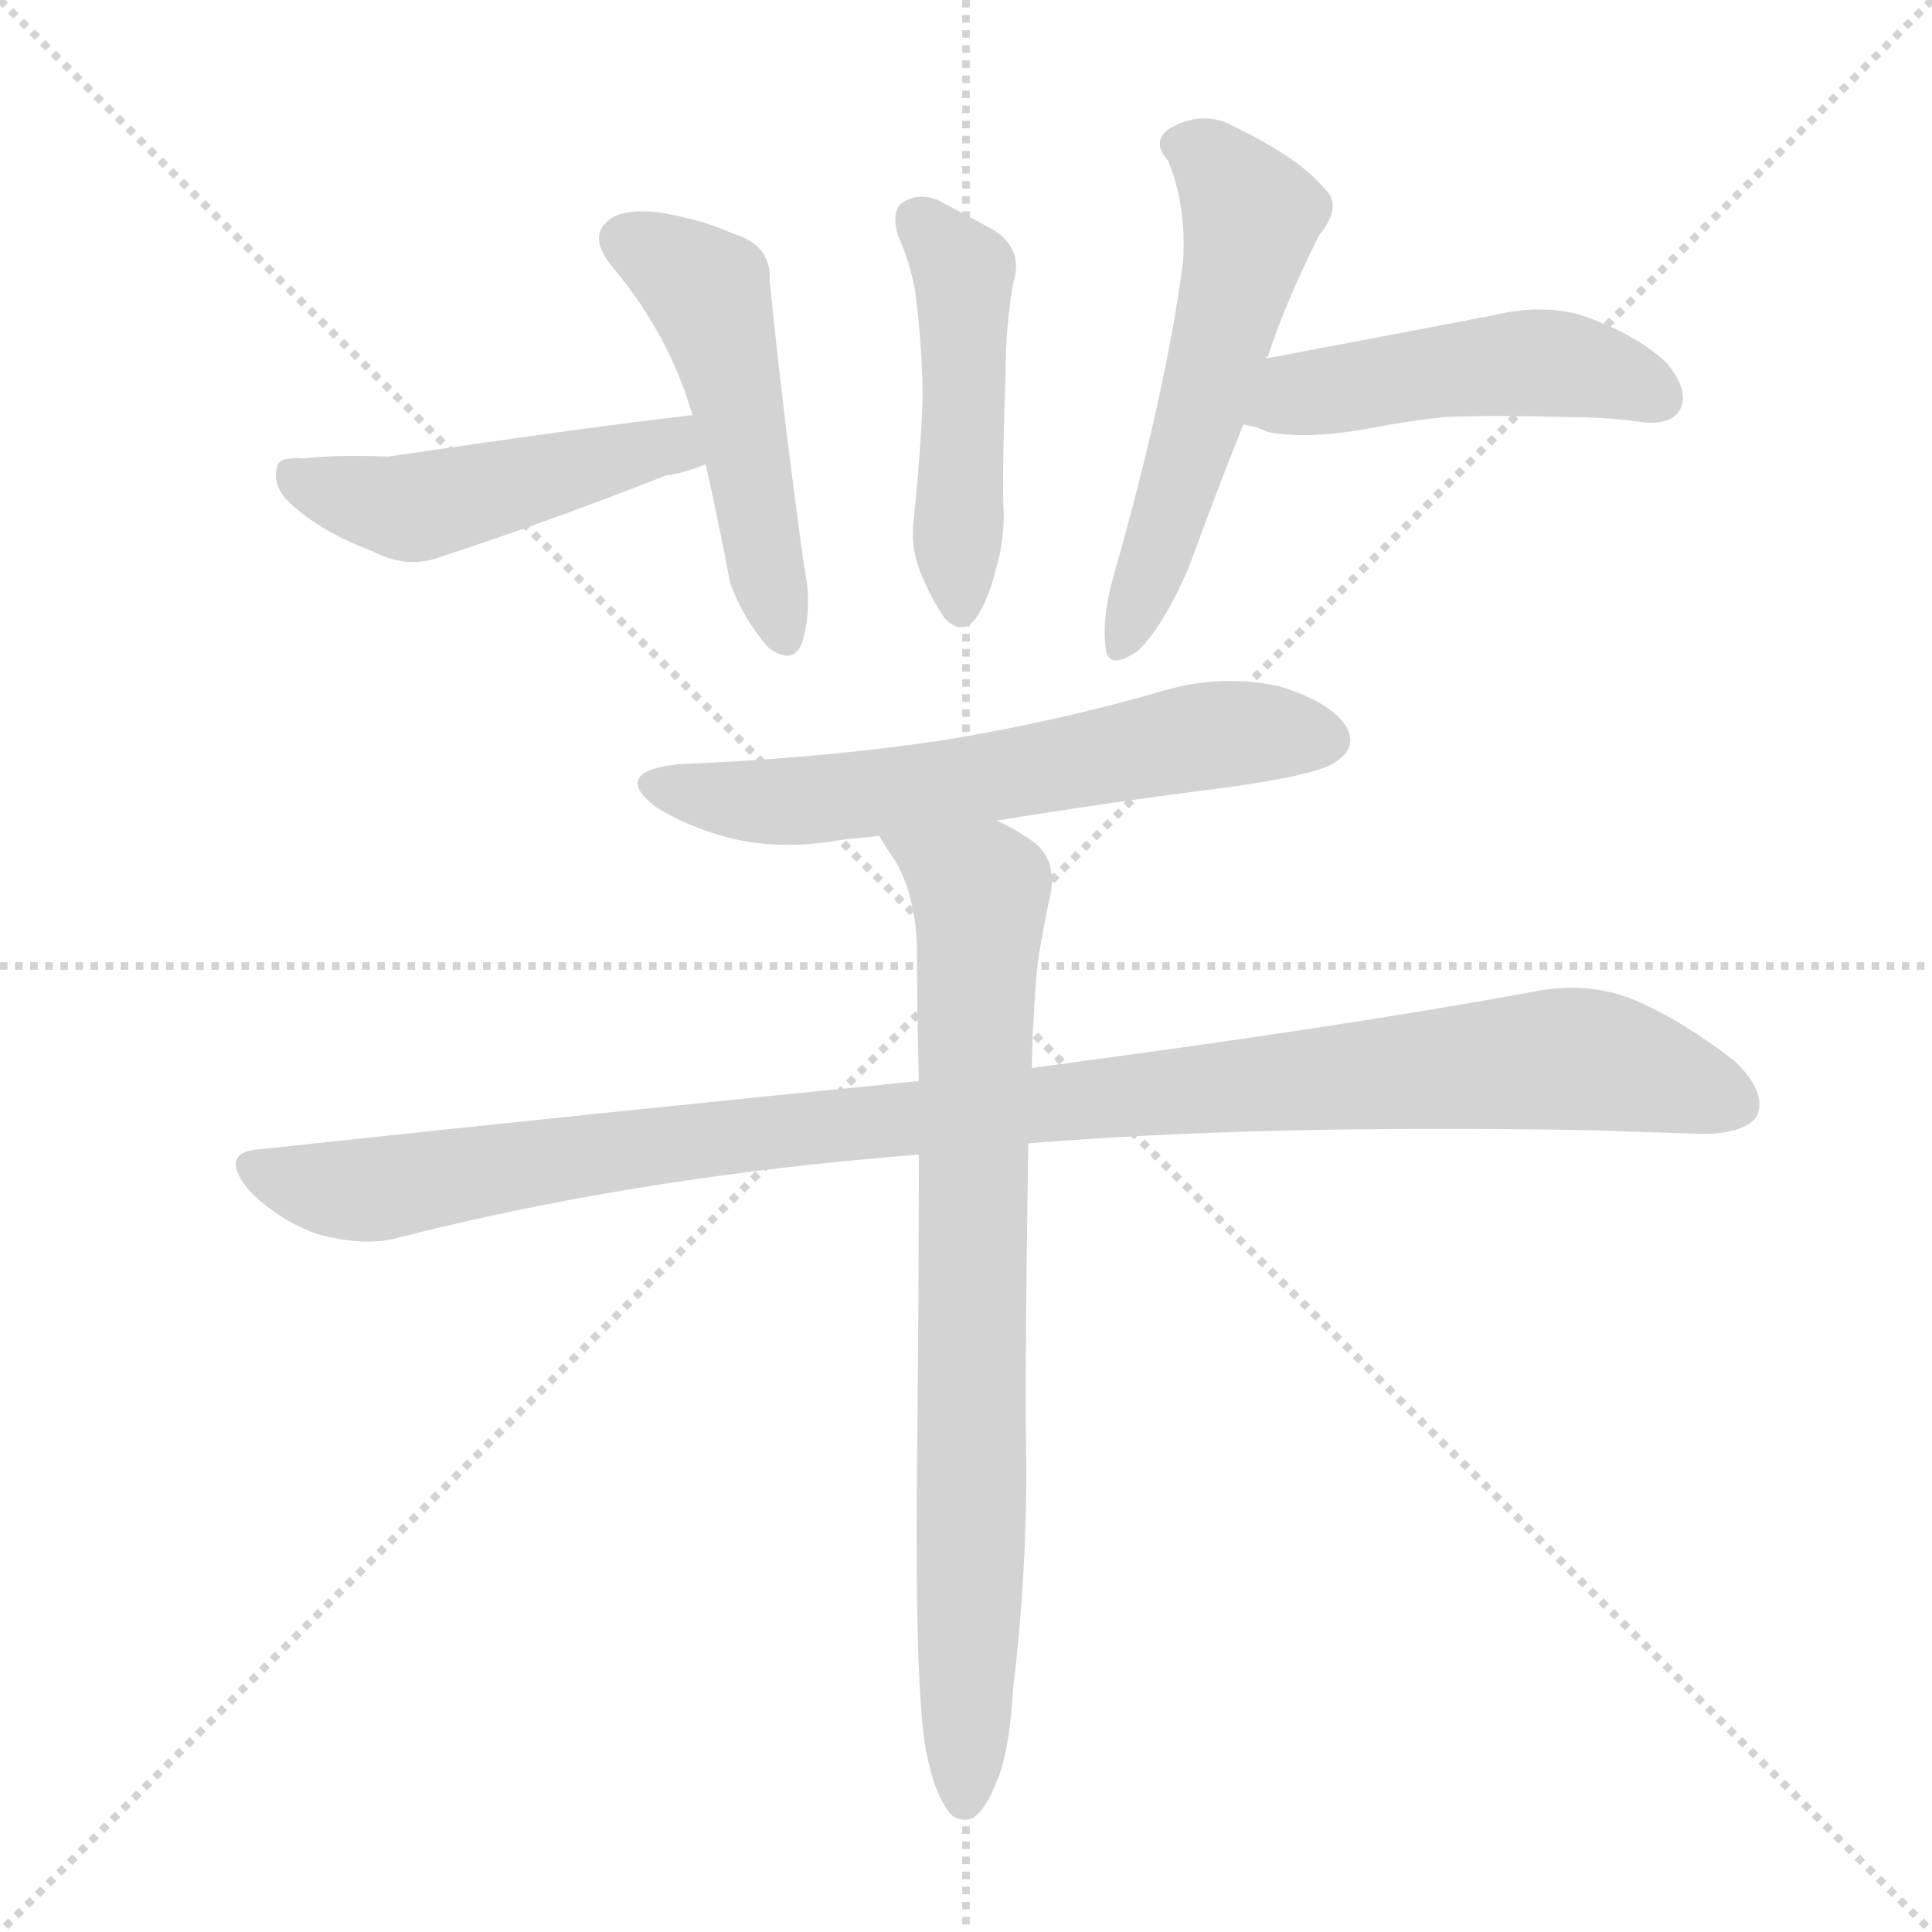 <svg xmlns="http://www.w3.org/2000/svg" version="1.1" viewBox="0 0 1024 1024">
  <g stroke="lightgray" stroke-dasharray="1,1" stroke-width="1" transform="scale(4, 4)">
    <line x1="0" y1="0" x2="256" y2="256" />
    <line x1="256" y1="0" x2="0" y2="256" />
    <line x1="128" y1="0" x2="128" y2="256" />
    <line x1="0" y1="128" x2="256" y2="128" />
  </g>
  <g transform="scale(1.0, -1.0) translate(0.0, -902.00)">
    <style type="text/css">
      
        @keyframes keyframes0 {
          from {
            stroke: blue;
            stroke-dashoffset: 473;
            stroke-width: 128;
          }
          61% {
            animation-timing-function: step-end;
            stroke: blue;
            stroke-dashoffset: 0;
            stroke-width: 128;
          }
          to {
            stroke: black;
            stroke-width: 1024;
          }
        }
        #make-me-a-hanzi-animation-0 {
          animation: keyframes0 0.635s both;
          animation-delay: 0s;
          animation-timing-function: linear;
        }
      
        @keyframes keyframes1 {
          from {
            stroke: blue;
            stroke-dashoffset: 493;
            stroke-width: 128;
          }
          62% {
            animation-timing-function: step-end;
            stroke: blue;
            stroke-dashoffset: 0;
            stroke-width: 128;
          }
          to {
            stroke: black;
            stroke-width: 1024;
          }
        }
        #make-me-a-hanzi-animation-1 {
          animation: keyframes1 0.651s both;
          animation-delay: 0.635s;
          animation-timing-function: linear;
        }
      
        @keyframes keyframes2 {
          from {
            stroke: blue;
            stroke-dashoffset: 470;
            stroke-width: 128;
          }
          60% {
            animation-timing-function: step-end;
            stroke: blue;
            stroke-dashoffset: 0;
            stroke-width: 128;
          }
          to {
            stroke: black;
            stroke-width: 1024;
          }
        }
        #make-me-a-hanzi-animation-2 {
          animation: keyframes2 0.632s both;
          animation-delay: 1.286s;
          animation-timing-function: linear;
        }
      
        @keyframes keyframes3 {
          from {
            stroke: blue;
            stroke-dashoffset: 548;
            stroke-width: 128;
          }
          64% {
            animation-timing-function: step-end;
            stroke: blue;
            stroke-dashoffset: 0;
            stroke-width: 128;
          }
          to {
            stroke: black;
            stroke-width: 1024;
          }
        }
        #make-me-a-hanzi-animation-3 {
          animation: keyframes3 0.696s both;
          animation-delay: 1.919s;
          animation-timing-function: linear;
        }
      
        @keyframes keyframes4 {
          from {
            stroke: blue;
            stroke-dashoffset: 475;
            stroke-width: 128;
          }
          61% {
            animation-timing-function: step-end;
            stroke: blue;
            stroke-dashoffset: 0;
            stroke-width: 128;
          }
          to {
            stroke: black;
            stroke-width: 1024;
          }
        }
        #make-me-a-hanzi-animation-4 {
          animation: keyframes4 0.637s both;
          animation-delay: 2.615s;
          animation-timing-function: linear;
        }
      
        @keyframes keyframes5 {
          from {
            stroke: blue;
            stroke-dashoffset: 611;
            stroke-width: 128;
          }
          67% {
            animation-timing-function: step-end;
            stroke: blue;
            stroke-dashoffset: 0;
            stroke-width: 128;
          }
          to {
            stroke: black;
            stroke-width: 1024;
          }
        }
        #make-me-a-hanzi-animation-5 {
          animation: keyframes5 0.747s both;
          animation-delay: 3.251s;
          animation-timing-function: linear;
        }
      
        @keyframes keyframes6 {
          from {
            stroke: blue;
            stroke-dashoffset: 1049;
            stroke-width: 128;
          }
          77% {
            animation-timing-function: step-end;
            stroke: blue;
            stroke-dashoffset: 0;
            stroke-width: 128;
          }
          to {
            stroke: black;
            stroke-width: 1024;
          }
        }
        #make-me-a-hanzi-animation-6 {
          animation: keyframes6 1.104s both;
          animation-delay: 3.998s;
          animation-timing-function: linear;
        }
      
        @keyframes keyframes7 {
          from {
            stroke: blue;
            stroke-dashoffset: 792;
            stroke-width: 128;
          }
          72% {
            animation-timing-function: step-end;
            stroke: blue;
            stroke-dashoffset: 0;
            stroke-width: 128;
          }
          to {
            stroke: black;
            stroke-width: 1024;
          }
        }
        #make-me-a-hanzi-animation-7 {
          animation: keyframes7 0.895s both;
          animation-delay: 5.102s;
          animation-timing-function: linear;
        }
      
    </style>
    
      <path d="M 367 682 Q 307 675 206 660 Q 176 661 161 659 Q 148 660 147 655 Q 144 646 152 637 Q 168 621 197 610 Q 216 600 234 607 Q 292 626 353 650 Q 362 651 374 656 C 402 667 397 686 367 682 Z" fill="lightgray" />
    
      <path d="M 426 603 Q 414 691 408 753 Q 409 772 389 778 Q 373 785 357 788 Q 339 792 327 788 Q 309 779 325 760 Q 355 724 367 682 L 374 656 Q 381 625 387 593 Q 394 574 407 559 Q 420 549 425 561 Q 431 580 426 603 Z" fill="lightgray" />
    
      <path d="M 476 777 Q 482 764 485 748 Q 489 717 489 690 Q 488 662 484 624 Q 483 612 487 601 Q 493 585 501 574 Q 510 565 517 574 Q 524 584 528 601 Q 532 614 532 629 Q 531 648 533 705 Q 533 729 537 752 Q 543 771 525 781 Q 512 788 497 796 Q 487 800 479 795 Q 472 791 476 777 Z" fill="lightgray" />
    
      <path d="M 627 763 Q 618 694 590 596 Q 584 574 586 559 Q 587 546 603 557 Q 616 569 630 601 Q 643 637 659 677 L 671 712 Q 671 713 672 713 Q 681 741 699 777 Q 712 793 702 802 Q 689 818 654 835 Q 638 844 620 834 Q 610 827 619 817 Q 629 793 627 763 Z" fill="lightgray" />
    
      <path d="M 659 677 Q 666 676 672 673 Q 694 669 726 675 Q 747 679 766 681 Q 794 682 828 681 Q 853 681 872 678 Q 887 677 891 686 Q 895 696 883 710 Q 867 725 838 735 Q 817 741 792 735 Q 740 725 671 712 C 642 706 630 684 659 677 Z" fill="lightgray" />
    
      <path d="M 528 467 Q 589 477 653 485 Q 702 492 709 499 Q 719 506 714 516 Q 707 529 679 538 Q 648 545 617 536 Q 562 520 502 510 Q 436 500 360 497 Q 323 493 348 474 Q 364 464 386 458 Q 414 451 447 457 Q 456 458 466 459 L 528 467 Z" fill="lightgray" />
    
      <path d="M 487 329 Q 325 313 139 293 Q 115 292 132 271 Q 148 255 168 248 Q 193 241 211 246 Q 329 276 463 288 Q 473 289 487 290 L 545 296 Q 668 306 841 303 Q 872 302 902 301 Q 924 301 931 310 Q 937 323 919 340 Q 886 365 861 374 Q 840 381 816 377 Q 714 358 547 336 L 487 329 Z" fill="lightgray" />
    
      <path d="M 487 290 Q 487 215 486 121 Q 485 15 490 -21 Q 494 -46 502 -57 Q 506 -64 515 -62 Q 522 -58 528 -43 Q 535 -27 537 7 Q 544 65 544 124 Q 543 164 545 296 L 547 336 Q 547 351 548 365 Q 549 386 551 398 Q 554 416 557 429 Q 560 448 546 457 Q 536 464 528 467 C 502 481 450 484 466 459 Q 470 452 475 445 Q 485 427 486 401 Q 486 368 487 329 L 487 290 Z" fill="lightgray" />
    
    
      <clipPath id="make-me-a-hanzi-clip-0">
        <path d="M 367 682 Q 307 675 206 660 Q 176 661 161 659 Q 148 660 147 655 Q 144 646 152 637 Q 168 621 197 610 Q 216 600 234 607 Q 292 626 353 650 Q 362 651 374 656 C 402 667 397 686 367 682 Z" />
      </clipPath>
      <path clip-path="url(#make-me-a-hanzi-clip-0)" d="M 156 650 L 218 633 L 356 665 L 362 674" fill="none" id="make-me-a-hanzi-animation-0" stroke-dasharray="345 690" stroke-linecap="round" />
    
      <clipPath id="make-me-a-hanzi-clip-1">
        <path d="M 426 603 Q 414 691 408 753 Q 409 772 389 778 Q 373 785 357 788 Q 339 792 327 788 Q 309 779 325 760 Q 355 724 367 682 L 374 656 Q 381 625 387 593 Q 394 574 407 559 Q 420 549 425 561 Q 431 580 426 603 Z" />
      </clipPath>
      <path clip-path="url(#make-me-a-hanzi-clip-1)" d="M 333 774 L 375 747 L 416 564" fill="none" id="make-me-a-hanzi-animation-1" stroke-dasharray="365 730" stroke-linecap="round" />
    
      <clipPath id="make-me-a-hanzi-clip-2">
        <path d="M 476 777 Q 482 764 485 748 Q 489 717 489 690 Q 488 662 484 624 Q 483 612 487 601 Q 493 585 501 574 Q 510 565 517 574 Q 524 584 528 601 Q 532 614 532 629 Q 531 648 533 705 Q 533 729 537 752 Q 543 771 525 781 Q 512 788 497 796 Q 487 800 479 795 Q 472 791 476 777 Z" />
      </clipPath>
      <path clip-path="url(#make-me-a-hanzi-clip-2)" d="M 487 785 L 510 758 L 509 579" fill="none" id="make-me-a-hanzi-animation-2" stroke-dasharray="342 684" stroke-linecap="round" />
    
      <clipPath id="make-me-a-hanzi-clip-3">
        <path d="M 627 763 Q 618 694 590 596 Q 584 574 586 559 Q 587 546 603 557 Q 616 569 630 601 Q 643 637 659 677 L 671 712 Q 671 713 672 713 Q 681 741 699 777 Q 712 793 702 802 Q 689 818 654 835 Q 638 844 620 834 Q 610 827 619 817 Q 629 793 627 763 Z" />
      </clipPath>
      <path clip-path="url(#make-me-a-hanzi-clip-3)" d="M 625 825 L 650 808 L 663 786 L 639 690 L 595 560" fill="none" id="make-me-a-hanzi-animation-3" stroke-dasharray="420 840" stroke-linecap="round" />
    
      <clipPath id="make-me-a-hanzi-clip-4">
        <path d="M 659 677 Q 666 676 672 673 Q 694 669 726 675 Q 747 679 766 681 Q 794 682 828 681 Q 853 681 872 678 Q 887 677 891 686 Q 895 696 883 710 Q 867 725 838 735 Q 817 741 792 735 Q 740 725 671 712 C 642 706 630 684 659 677 Z" />
      </clipPath>
      <path clip-path="url(#make-me-a-hanzi-clip-4)" d="M 667 681 L 688 693 L 816 710 L 879 692" fill="none" id="make-me-a-hanzi-animation-4" stroke-dasharray="347 694" stroke-linecap="round" />
    
      <clipPath id="make-me-a-hanzi-clip-5">
        <path d="M 528 467 Q 589 477 653 485 Q 702 492 709 499 Q 719 506 714 516 Q 707 529 679 538 Q 648 545 617 536 Q 562 520 502 510 Q 436 500 360 497 Q 323 493 348 474 Q 364 464 386 458 Q 414 451 447 457 Q 456 458 466 459 L 528 467 Z" />
      </clipPath>
      <path clip-path="url(#make-me-a-hanzi-clip-5)" d="M 352 487 L 409 477 L 502 486 L 631 511 L 703 510" fill="none" id="make-me-a-hanzi-animation-5" stroke-dasharray="483 966" stroke-linecap="round" />
    
      <clipPath id="make-me-a-hanzi-clip-6">
        <path d="M 487 329 Q 325 313 139 293 Q 115 292 132 271 Q 148 255 168 248 Q 193 241 211 246 Q 329 276 463 288 Q 473 289 487 290 L 545 296 Q 668 306 841 303 Q 872 302 902 301 Q 924 301 931 310 Q 937 323 919 340 Q 886 365 861 374 Q 840 381 816 377 Q 714 358 547 336 L 487 329 Z" />
      </clipPath>
      <path clip-path="url(#make-me-a-hanzi-clip-6)" d="M 136 282 L 192 271 L 376 299 L 827 341 L 862 337 L 920 316" fill="none" id="make-me-a-hanzi-animation-6" stroke-dasharray="921 1842" stroke-linecap="round" />
    
      <clipPath id="make-me-a-hanzi-clip-7">
        <path d="M 487 290 Q 487 215 486 121 Q 485 15 490 -21 Q 494 -46 502 -57 Q 506 -64 515 -62 Q 522 -58 528 -43 Q 535 -27 537 7 Q 544 65 544 124 Q 543 164 545 296 L 547 336 Q 547 351 548 365 Q 549 386 551 398 Q 554 416 557 429 Q 560 448 546 457 Q 536 464 528 467 C 502 481 450 484 466 459 Q 470 452 475 445 Q 485 427 486 401 Q 486 368 487 329 L 487 290 Z" />
      </clipPath>
      <path clip-path="url(#make-me-a-hanzi-clip-7)" d="M 474 459 L 520 429 L 511 -52" fill="none" id="make-me-a-hanzi-animation-7" stroke-dasharray="664 1328" stroke-linecap="round" />
    
  </g>
</svg>